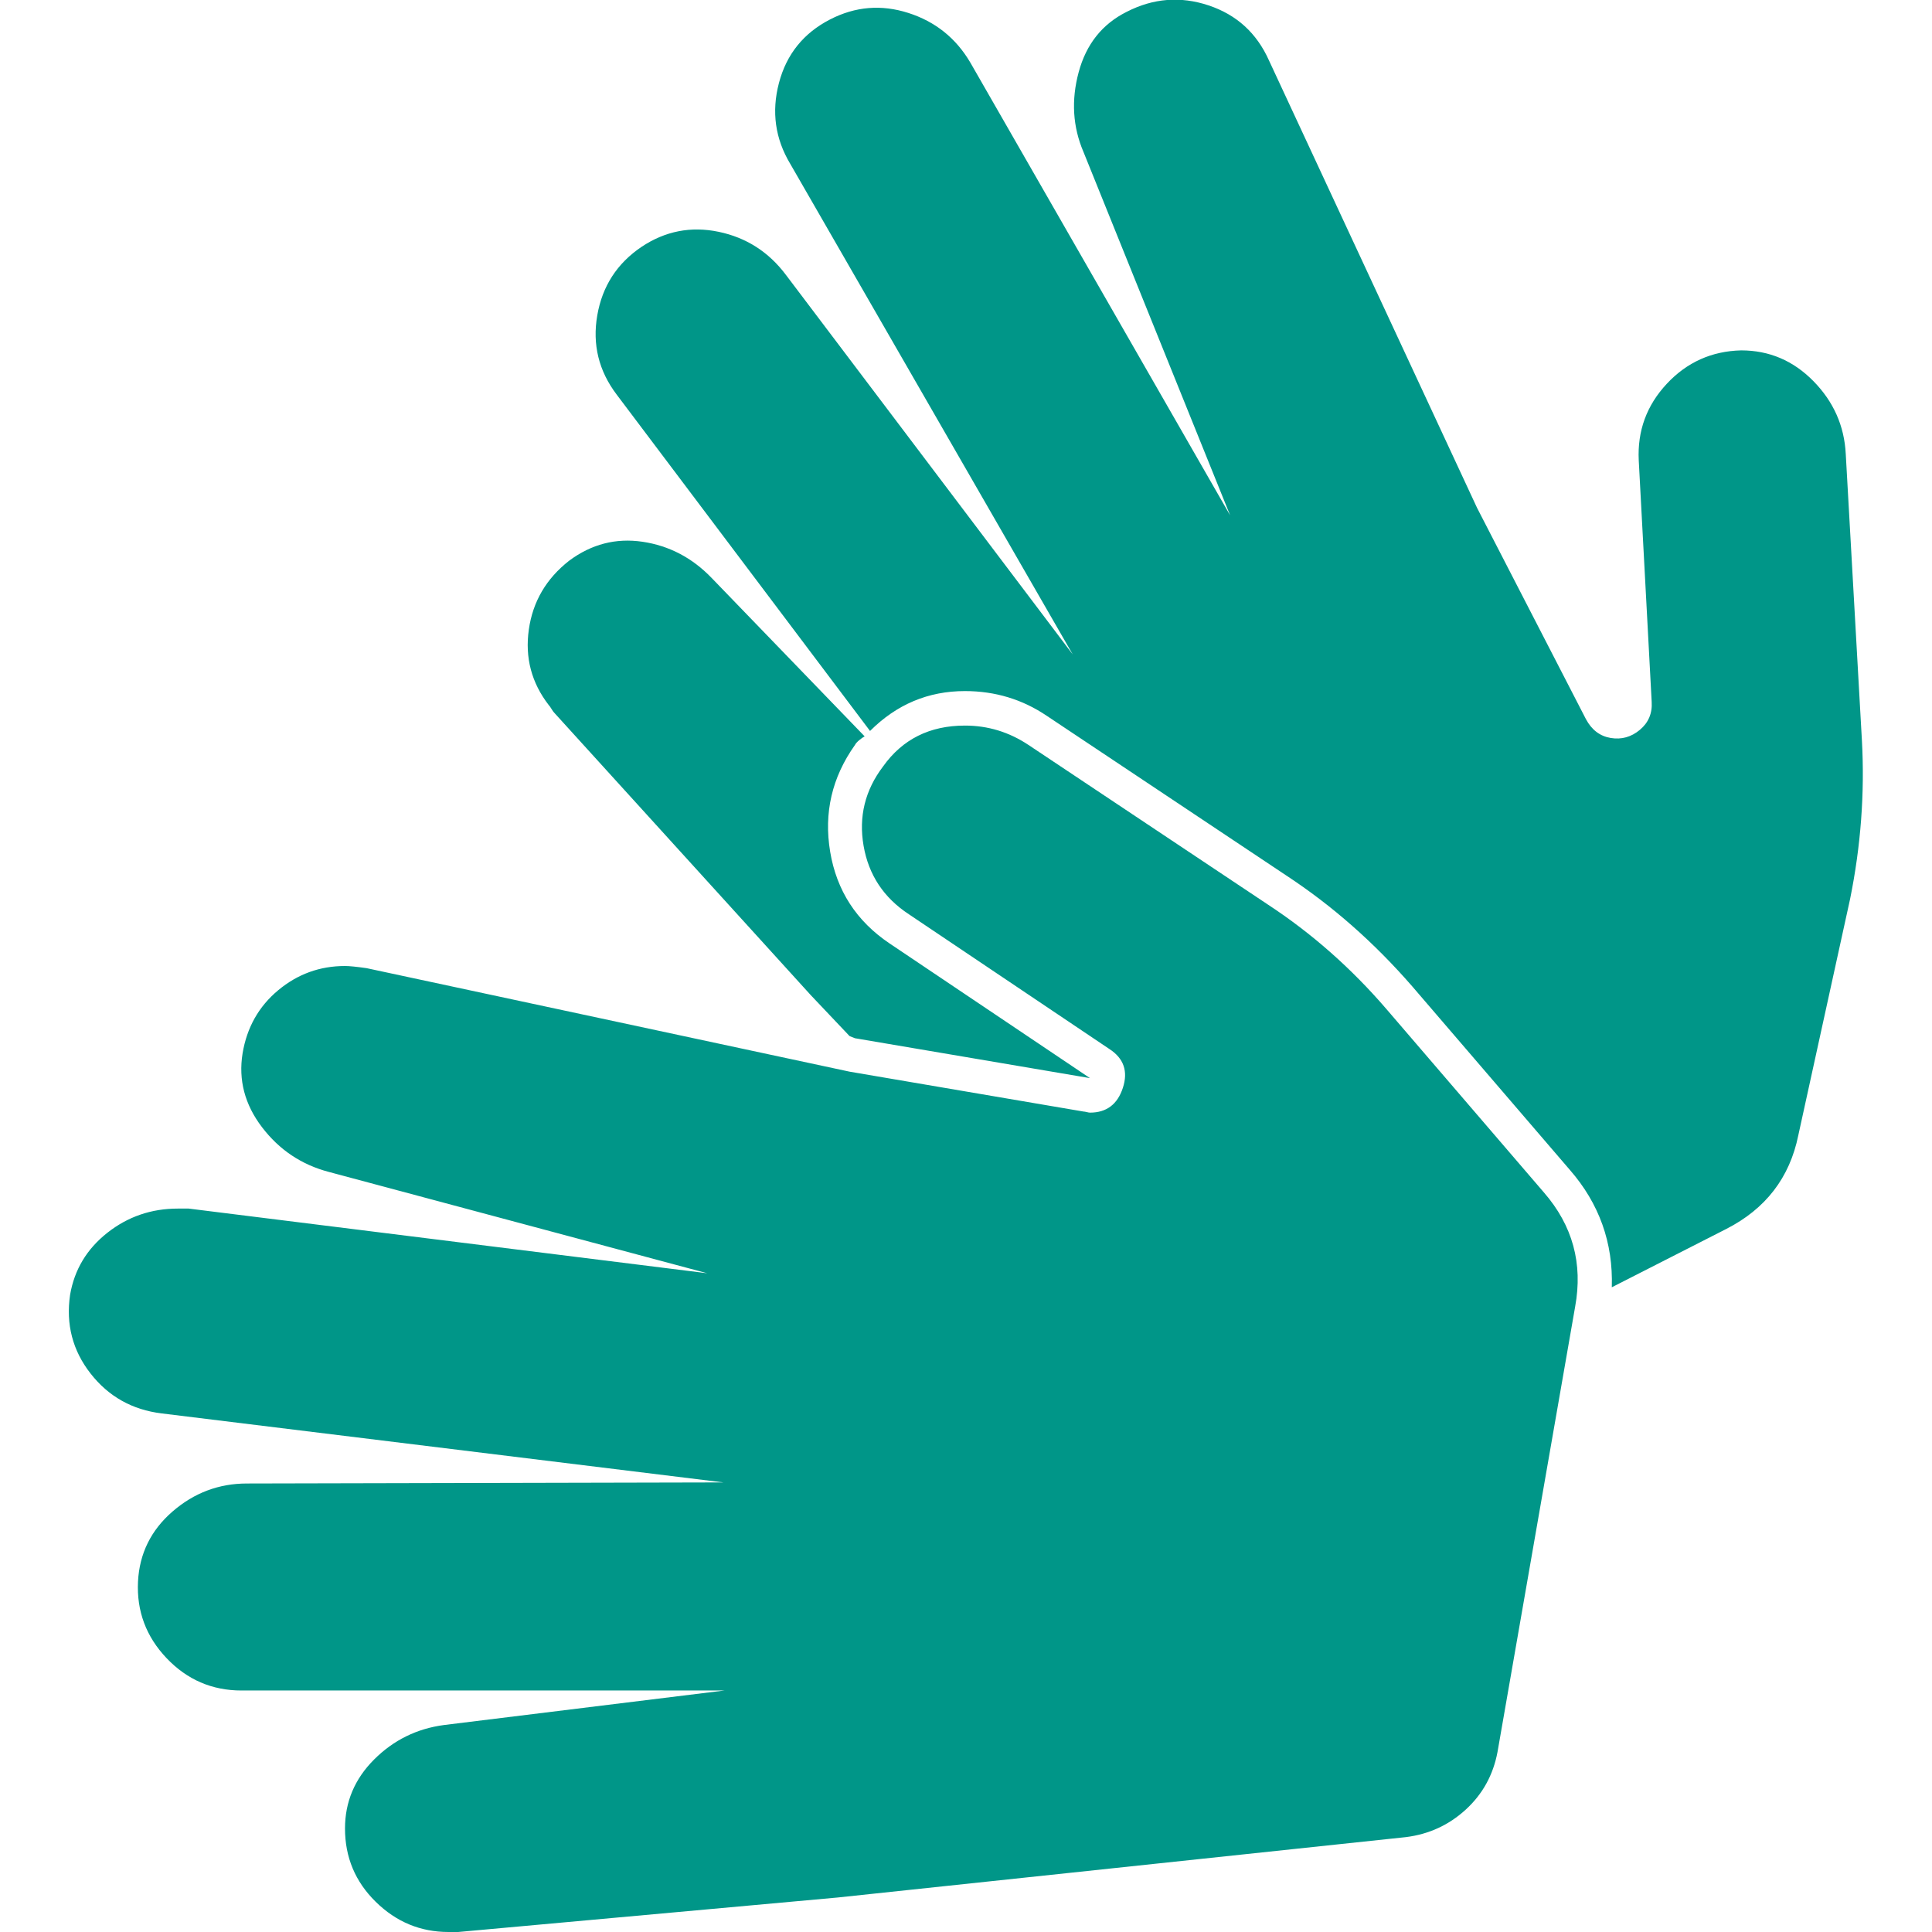 <?xml version="1.0" encoding="utf-8"?>
<svg width="1792" height="1792" viewBox="0 0 1792 1792" xmlns="http://www.w3.org/2000/svg"><path d="M895 673q32 0 59 18l222 148q61 40 110 97l146 170q40 46 29 106l-72 413q-6 32-29.5 53.5t-55.5 25.5l-527 56-352 32h-9q-39 0-67.5-28t-28.5-68q0-37 27-64t65-32l260-32h-448q-41 0-69.5-30t-26.5-71q2-39 32-65t69-26l442-1-521-64q-41-5-66-37t-19-73q6-35 34.5-57.5t65.5-22.5h10l481 60-351-94q-38-10-62-41.5t-18-68.5q6-36 33-58.5t62-22.5q6 0 20 2l448 96 217 37q1 0 3 .5t3 .5q23 0 30.5-23t-12.5-36l-186-125q-35-23-42-63.5t18-73.5q27-38 76-38zm-70 202l186 125-218-37-5-2-36-38-238-262q-1-1-2.5-3.5t-2.5-3.5q-24-31-18.5-70t37.5-64q31-23 68-17.5t64 33.5l142 147q-2 1-5 3.5t-4 4.5q-32 45-23 99t55 85zm887-454l15 266q4 73-11 147l-48 219q-12 59-67 87l-106 54q2-62-39-109l-146-170q-53-61-117-103l-222-148q-34-23-76-23-51 0-88 37l-235-312q-25-33-18-73.5t41-63.5q33-22 71.5-14t62.5 40l266 352-262-455q-21-35-10.5-75t47.5-59q35-18 72.5-6t57.5 46l241 420-136-337q-15-35-4.5-74t44.5-56q37-19 76-6t56 51l193 415 101 196q8 15 23 17.5t27-7.5 11-26l-12-224q-2-41 26-71t69-31q39 0 67 28.5t30 67.5z" fill="#009688"/></svg>